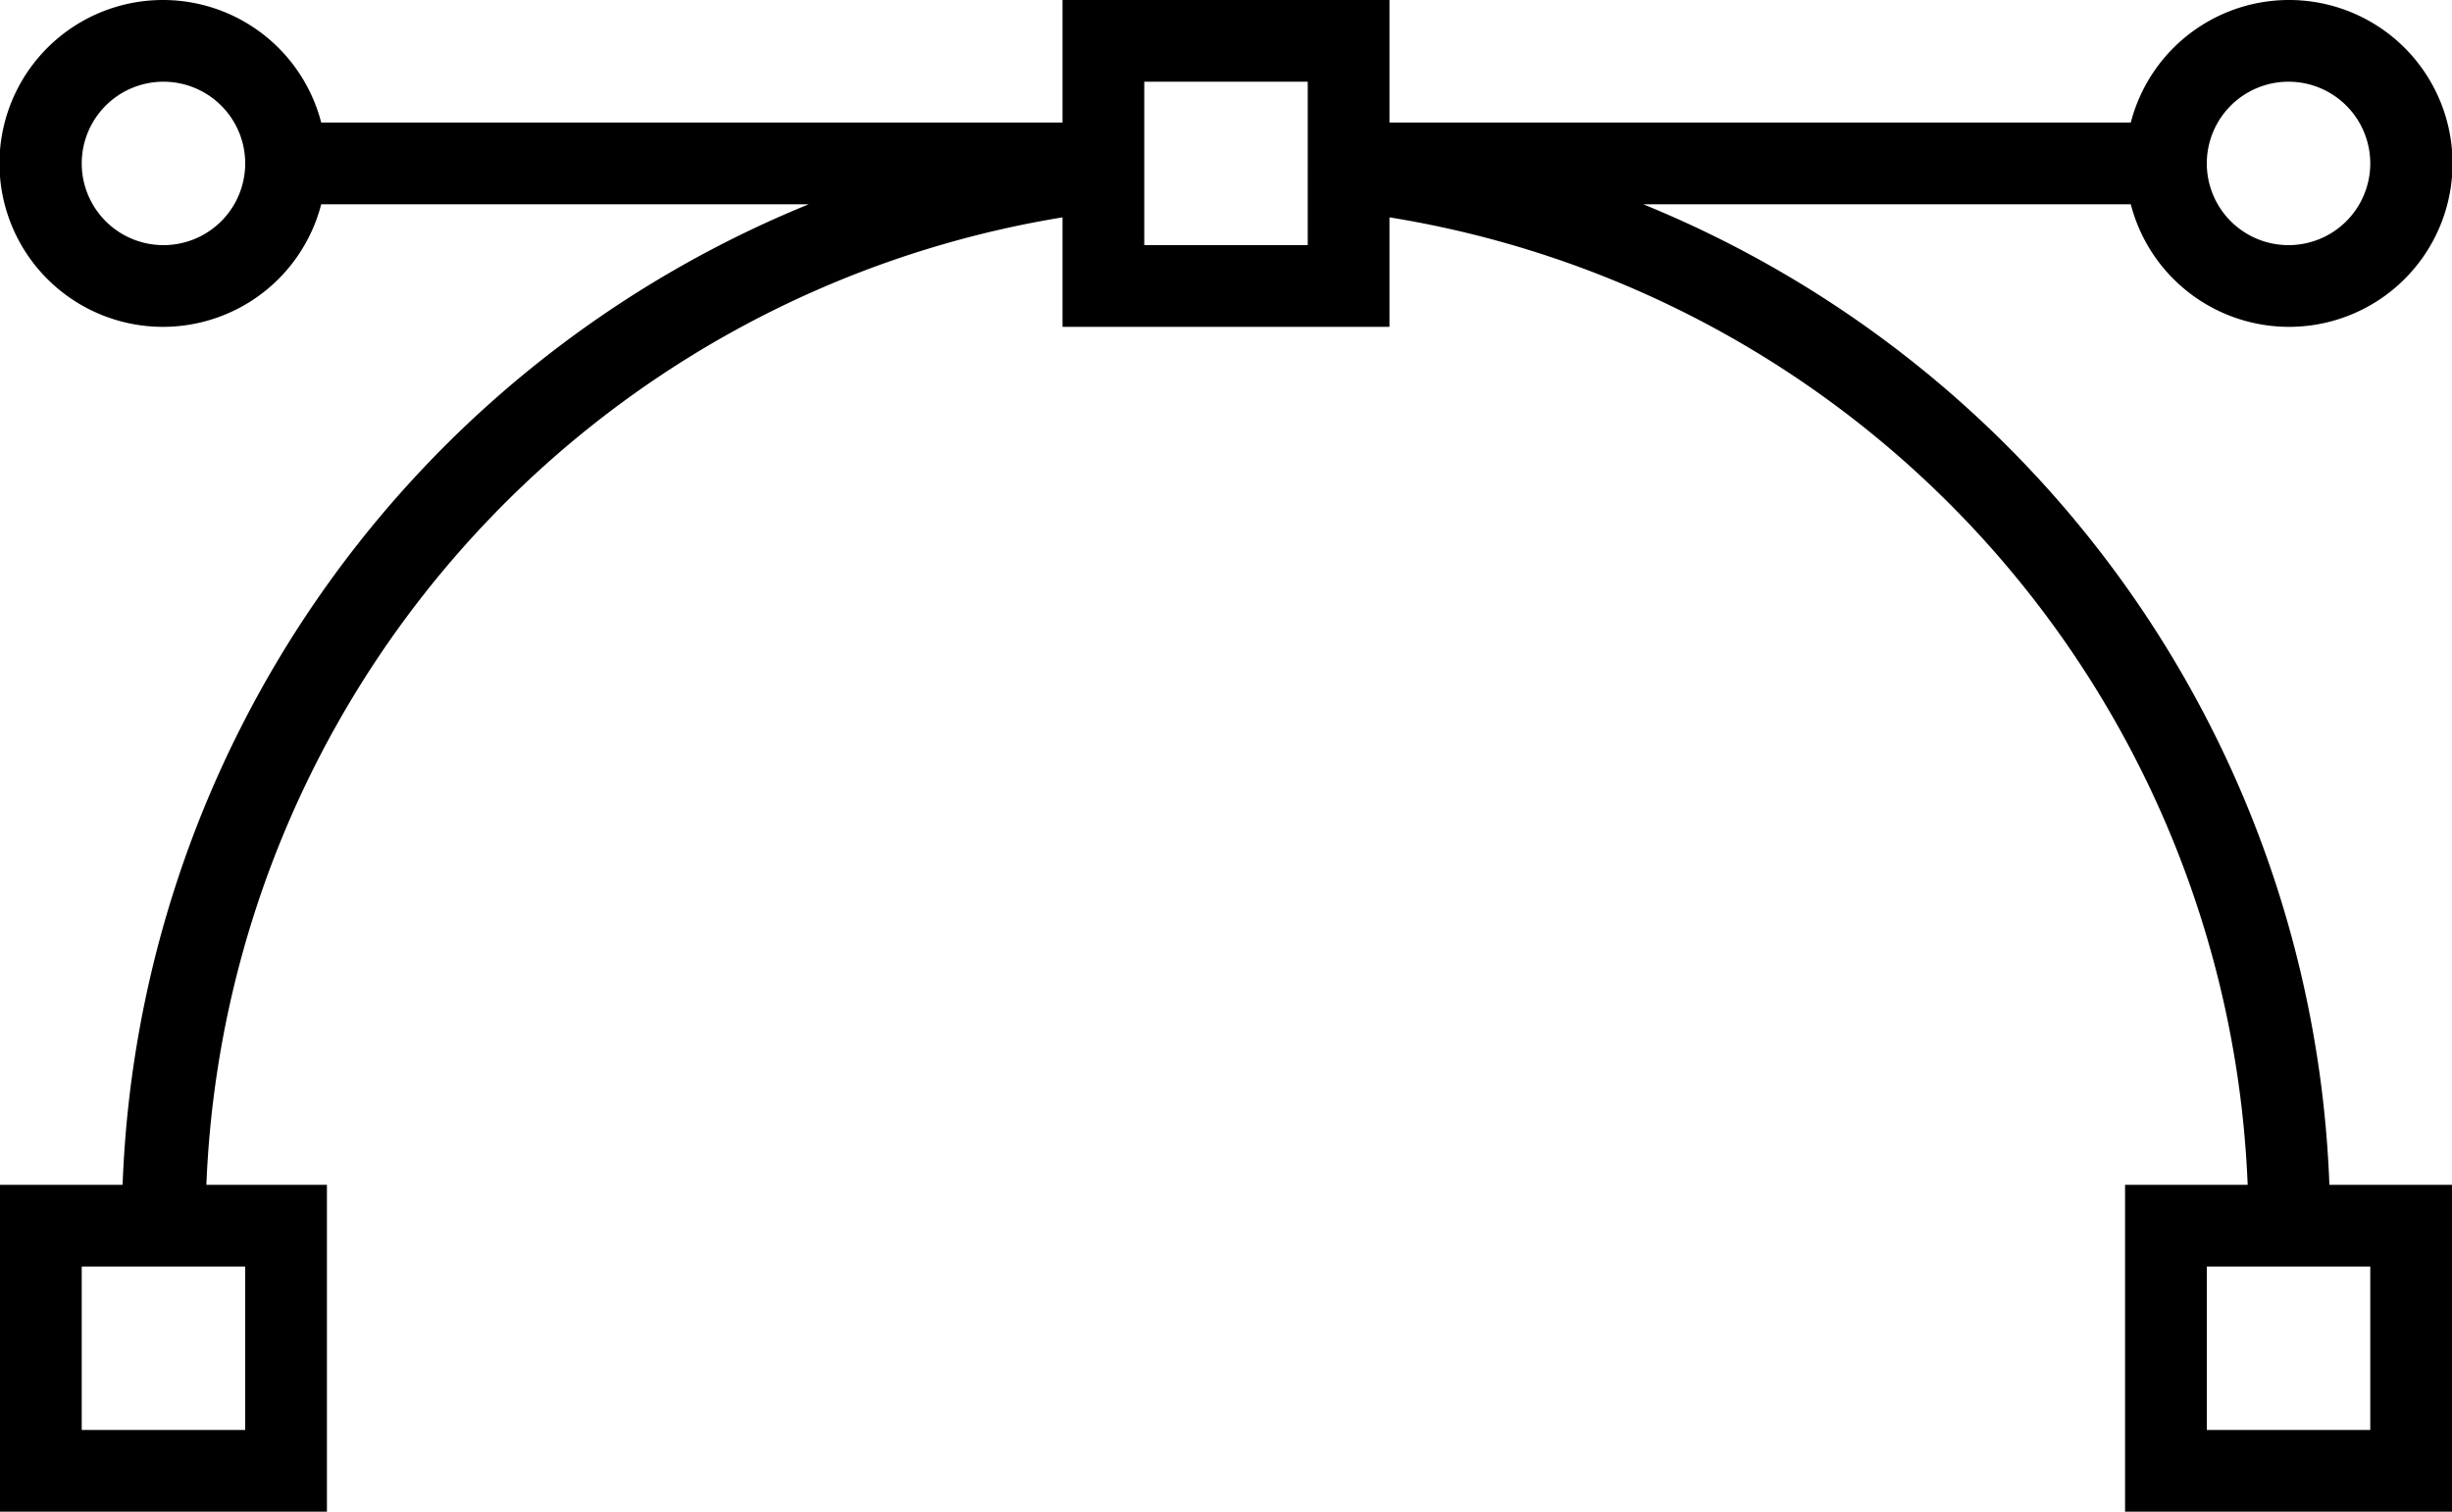 <svg xmlns="http://www.w3.org/2000/svg" viewBox="0 0 60 37"><title>Asset 2</title><g id="Layer_2" data-name="Layer 2"><g id="Layer_1-2" data-name="Layer 1"><path d="M40.21,5H52.14a4,4,0,1,0,0-2H34V0H26V3H7.86a4,4,0,1,0,0,2H19.79A27,27,0,0,0,3,29H0v8H8V29H5.05A25,25,0,0,1,26,5.32V8h8V5.32A25,25,0,0,1,55,29H52v8h8V29H57A27,27,0,0,0,40.21,5ZM6,35H2V31H6ZM56,2a2,2,0,1,1-2,2A2,2,0,0,1,56,2ZM4,6A2,2,0,1,1,6,4,2,2,0,0,1,4,6ZM32,6H28V2h4V6ZM58,35H54V31h4Z"/></g></g></svg>